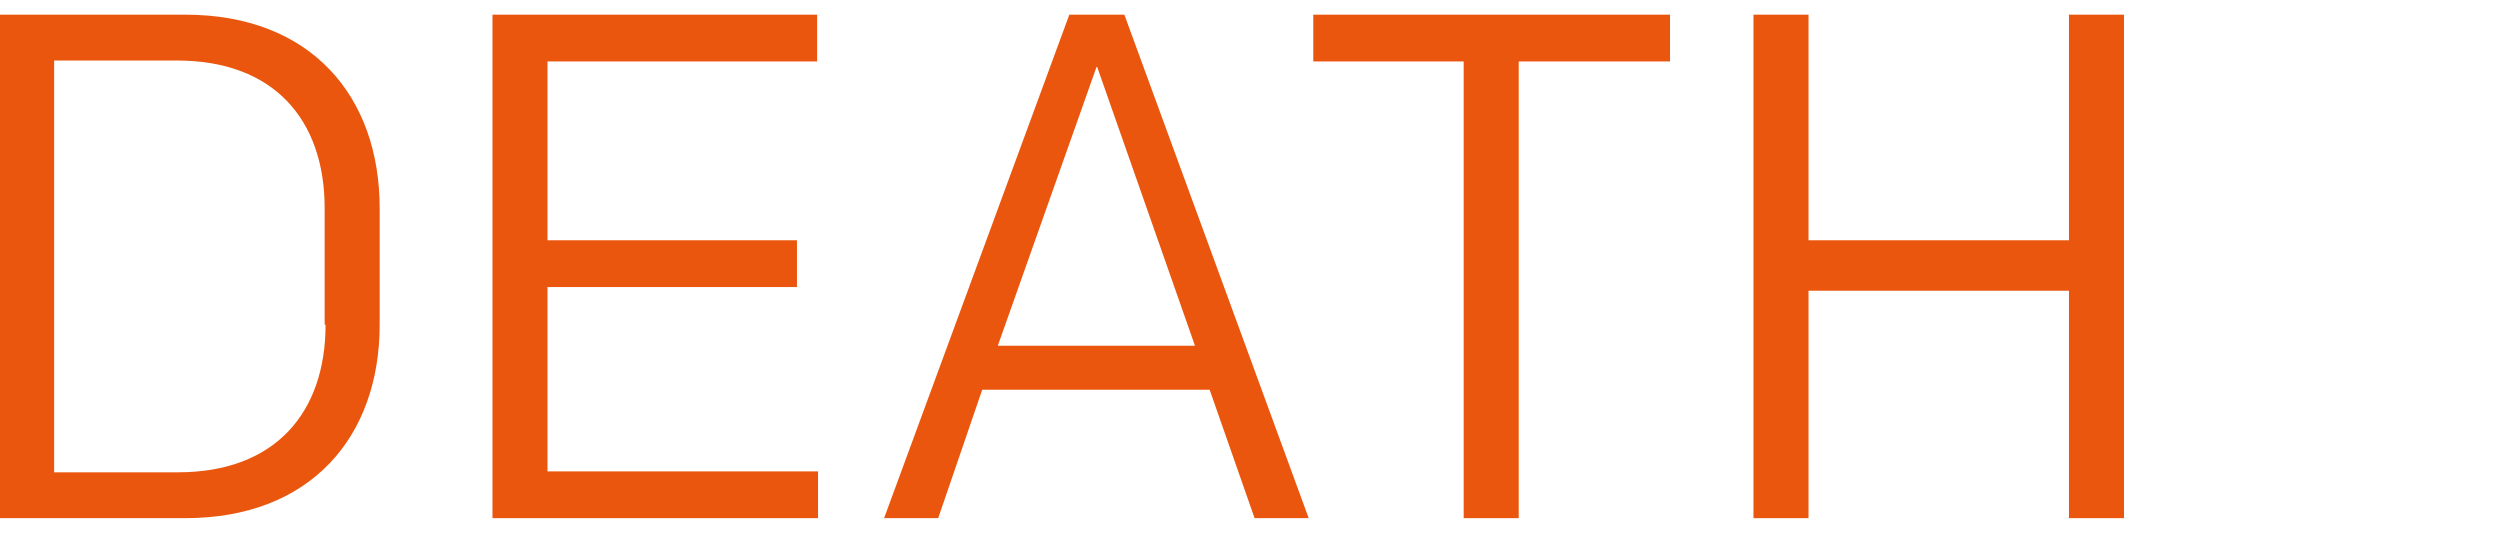 <?xml version="1.0" encoding="utf-8"?>
<!-- Generator: Adobe Illustrator 24.0.0, SVG Export Plug-In . SVG Version: 6.00 Build 0)  -->
<svg version="1.1" id="Laag_1" xmlns="http://www.w3.org/2000/svg" xmlns:xlink="http://www.w3.org/1999/xlink" x="0px" y="0px"
	 width="272.6px" height="58.2px" viewBox="0 0 272.6 58.2" style="enable-background:new 0 0 272.6 58.2;" xml:space="preserve">
<style type="text/css">
	.st0{fill:#EA560D;}
</style>
<path class="st0" d="M20.2,1.6H0v54.9h20.2c13.7,0,21.2-8.9,21.2-21.1V22.7C41.4,10.5,33.9,1.6,20.2,1.6z M35.5,35.4
	c0,9.6-5.5,16.1-16.1,16.1H5.9V6.6h13.4c10.6,0,16.1,6.5,16.1,16.1V35.4z"/>
<polygon class="st0" points="59.7,31.3 86.9,31.3 86.9,26.2 59.7,26.2 59.7,6.7 89.1,6.7 89.1,1.6 53.7,1.6 53.7,56.5 89.2,56.5 
	89.2,51.4 59.7,51.4 "/>
<polygon class="st0" points="143.2,6.7 159.6,6.7 159.6,56.5 165.6,56.5 165.6,6.7 182.1,6.7 182.1,1.6 143.2,1.6 "/>
<path class="st0" d="M116.6,1.6L96.4,56.5h5.9l4.8-14h24.8l4.9,14h5.9L122.6,1.6H116.6z M108.8,37.7l10.8-30.5l10.7,30.5H108.8z"/>
<polygon class="st0" points="225.6,26.2 197.2,26.2 197.2,1.6 191.2,1.6 191.2,56.5 197.2,56.5 197.2,31.7 225.6,31.7 225.6,56.5 
	231.6,56.5 231.6,1.6 225.6,1.6 "/>
</svg>
